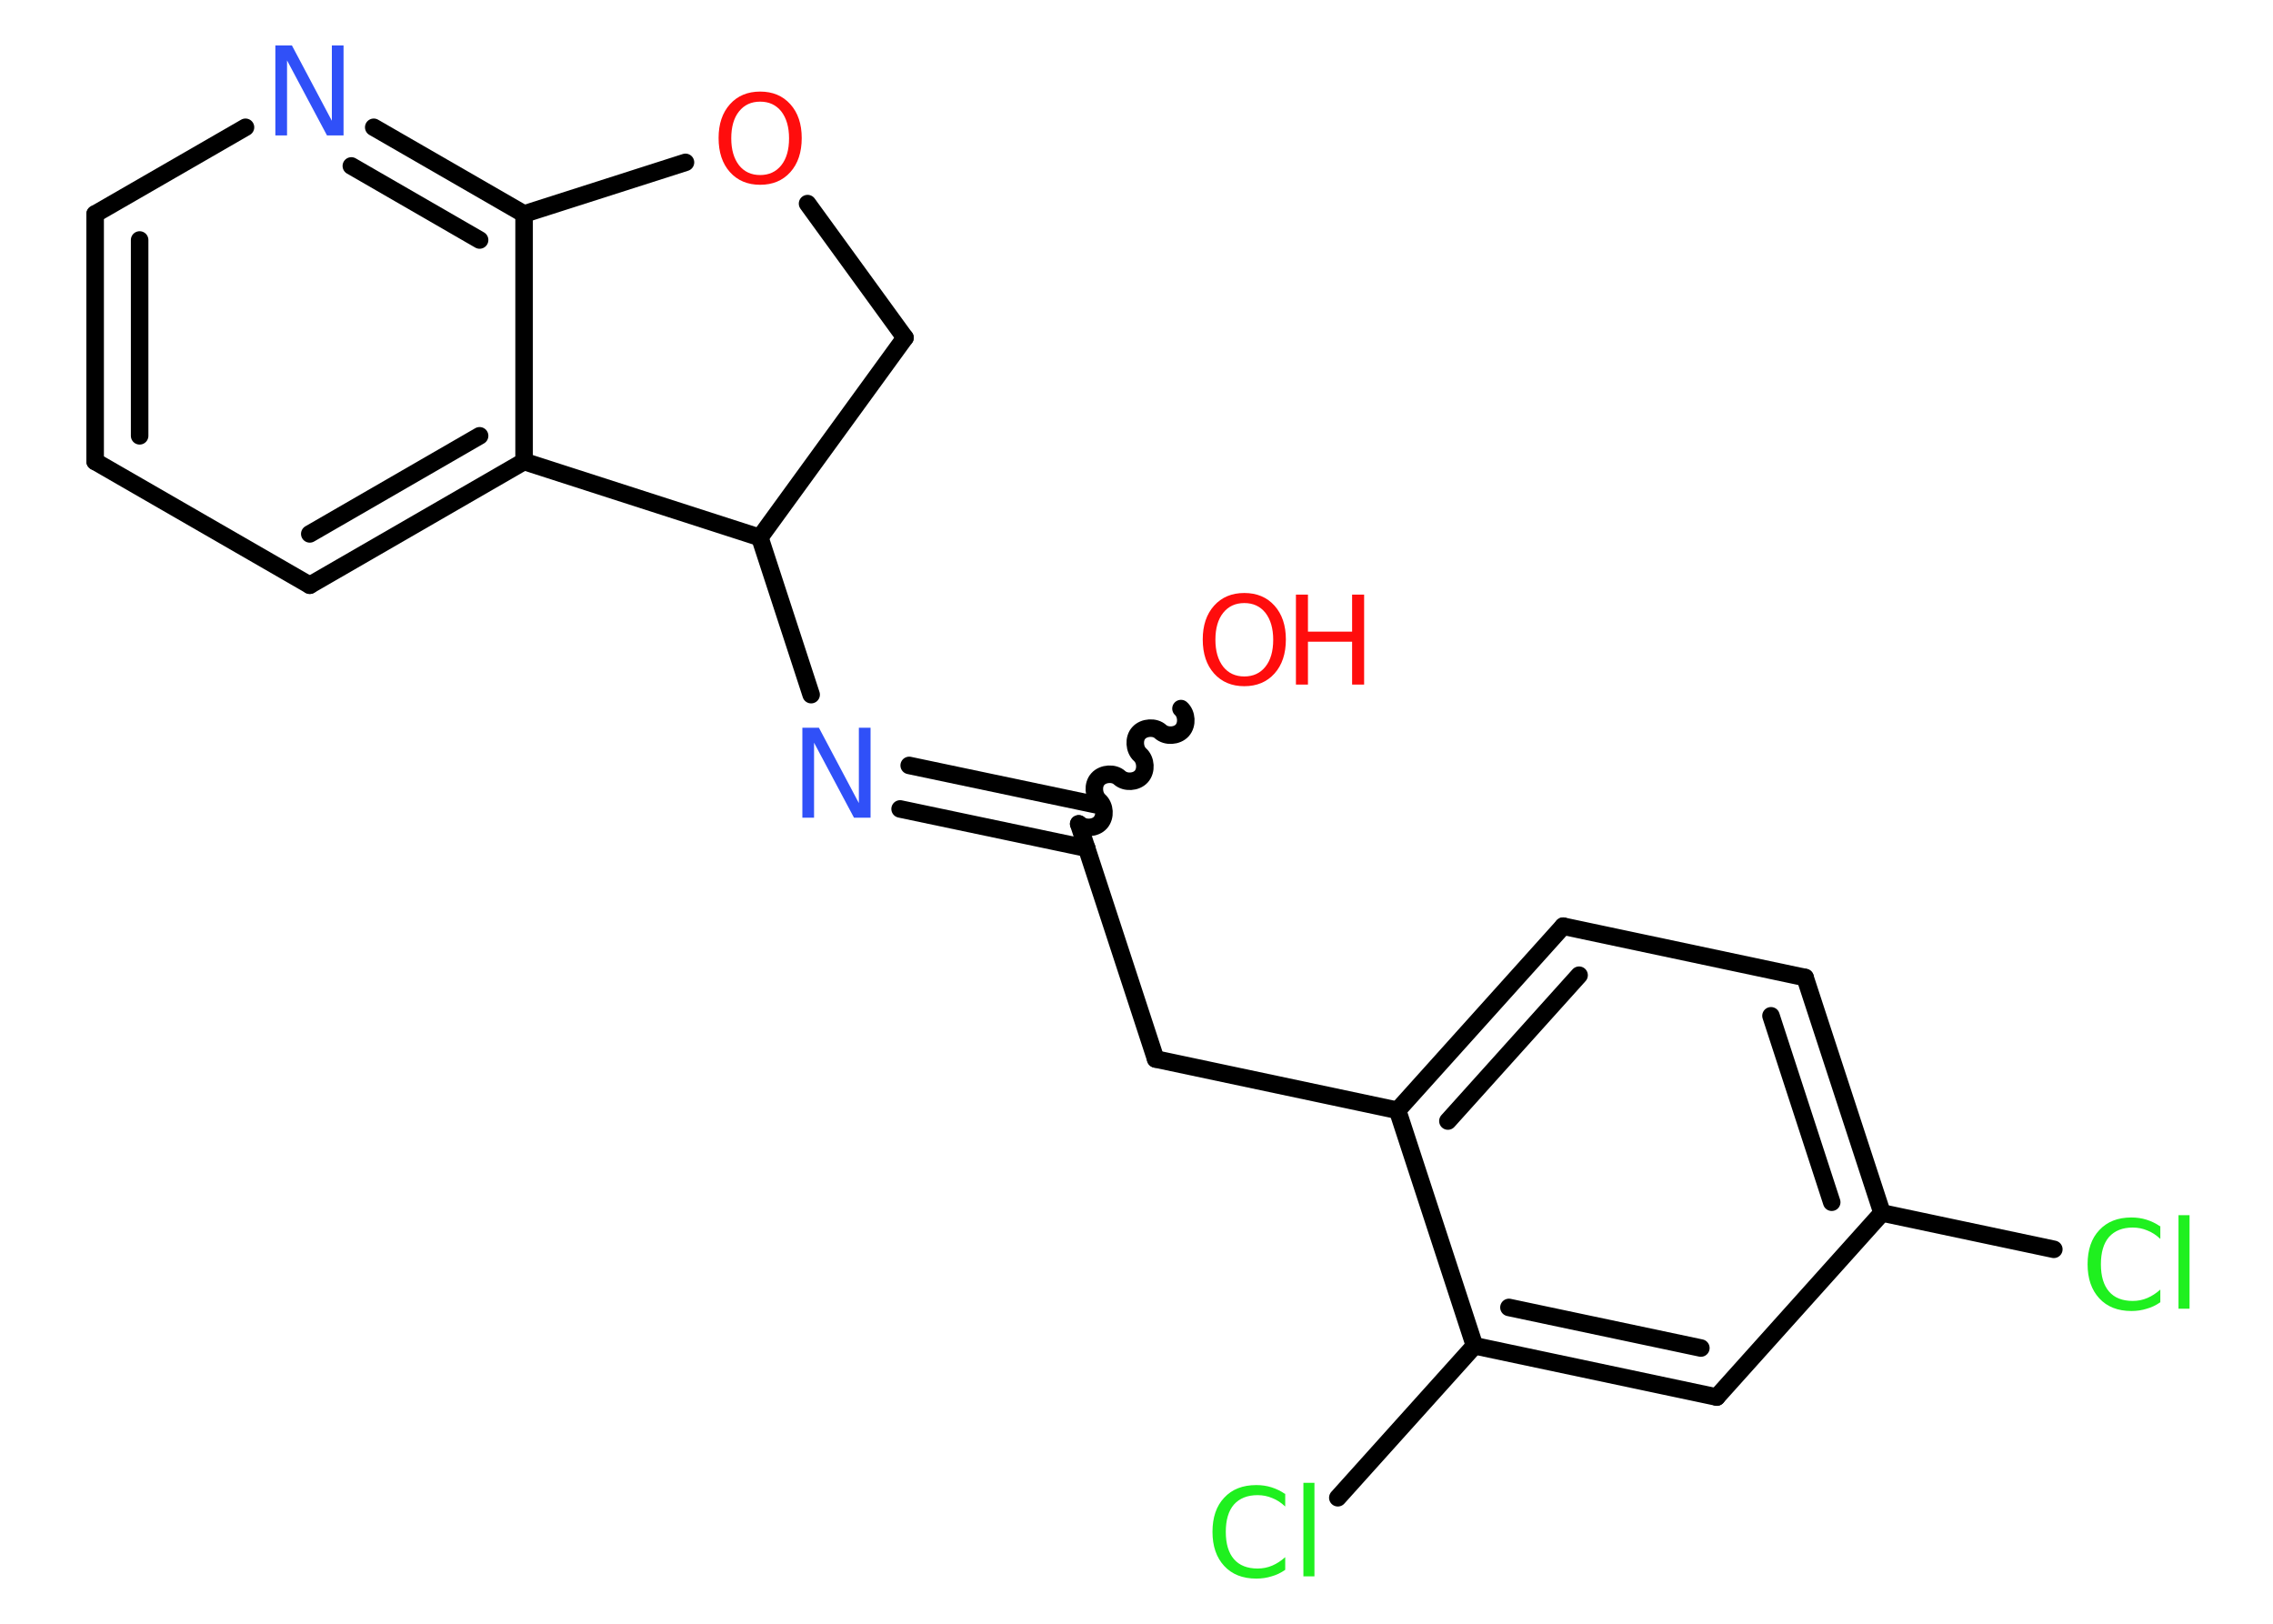 <?xml version='1.0' encoding='UTF-8'?>
<!DOCTYPE svg PUBLIC "-//W3C//DTD SVG 1.1//EN" "http://www.w3.org/Graphics/SVG/1.1/DTD/svg11.dtd">
<svg version='1.2' xmlns='http://www.w3.org/2000/svg' xmlns:xlink='http://www.w3.org/1999/xlink' width='70.0mm' height='50.0mm' viewBox='0 0 70.0 50.0'>
  <desc>Generated by the Chemistry Development Kit (http://github.com/cdk)</desc>
  <g stroke-linecap='round' stroke-linejoin='round' stroke='#000000' stroke-width='.54' fill='#FF0D0D'>
    <rect x='.0' y='.0' width='70.0' height='50.0' fill='#FFFFFF' stroke='none'/>
    <g id='mol1' class='mol'>
      <path id='mol1bnd1' class='bond' d='M33.22 25.37c.18 .16 .51 .14 .67 -.04c.16 -.18 .14 -.51 -.04 -.67c-.18 -.16 -.2 -.5 -.04 -.67c.16 -.18 .5 -.2 .67 -.04c.18 .16 .51 .14 .67 -.04c.16 -.18 .14 -.51 -.04 -.67c-.18 -.16 -.2 -.5 -.04 -.67c.16 -.18 .5 -.2 .67 -.04c.18 .16 .51 .14 .67 -.04c.16 -.18 .14 -.51 -.04 -.67' fill='none' stroke='#000000' stroke-width='.54'/>
      <line id='mol1bnd2' class='bond' x1='33.22' y1='25.37' x2='35.59' y2='32.61'/>
      <line id='mol1bnd3' class='bond' x1='35.59' y1='32.61' x2='43.04' y2='34.19'/>
      <g id='mol1bnd4' class='bond'>
        <line x1='48.14' y1='28.52' x2='43.04' y2='34.19'/>
        <line x1='48.63' y1='30.03' x2='44.59' y2='34.52'/>
      </g>
      <line id='mol1bnd5' class='bond' x1='48.14' y1='28.52' x2='55.59' y2='30.1'/>
      <g id='mol1bnd6' class='bond'>
        <line x1='57.96' y1='37.35' x2='55.59' y2='30.1'/>
        <line x1='56.41' y1='37.02' x2='54.54' y2='31.28'/>
      </g>
      <line id='mol1bnd7' class='bond' x1='57.96' y1='37.35' x2='63.25' y2='38.47'/>
      <line id='mol1bnd8' class='bond' x1='57.96' y1='37.35' x2='52.87' y2='43.02'/>
      <g id='mol1bnd9' class='bond'>
        <line x1='45.41' y1='41.44' x2='52.87' y2='43.02'/>
        <line x1='46.47' y1='40.26' x2='52.38' y2='41.51'/>
      </g>
      <line id='mol1bnd10' class='bond' x1='43.04' y1='34.19' x2='45.41' y2='41.44'/>
      <line id='mol1bnd11' class='bond' x1='45.41' y1='41.44' x2='41.2' y2='46.12'/>
      <g id='mol1bnd12' class='bond'>
        <line x1='33.47' y1='26.12' x2='27.72' y2='24.91'/>
        <line x1='33.75' y1='24.78' x2='28.0' y2='23.57'/>
      </g>
      <line id='mol1bnd13' class='bond' x1='24.98' y1='21.39' x2='23.4' y2='16.55'/>
      <line id='mol1bnd14' class='bond' x1='23.4' y1='16.55' x2='27.87' y2='10.4'/>
      <line id='mol1bnd15' class='bond' x1='27.87' y1='10.4' x2='24.87' y2='6.27'/>
      <line id='mol1bnd16' class='bond' x1='21.11' y1='5.0' x2='16.14' y2='6.59'/>
      <g id='mol1bnd17' class='bond'>
        <line x1='16.14' y1='6.59' x2='11.51' y2='3.92'/>
        <line x1='14.77' y1='7.39' x2='10.82' y2='5.11'/>
      </g>
      <line id='mol1bnd18' class='bond' x1='7.56' y1='3.92' x2='2.93' y2='6.59'/>
      <g id='mol1bnd19' class='bond'>
        <line x1='2.93' y1='6.59' x2='2.93' y2='14.21'/>
        <line x1='4.3' y1='7.39' x2='4.3' y2='13.42'/>
      </g>
      <line id='mol1bnd20' class='bond' x1='2.93' y1='14.21' x2='9.54' y2='18.02'/>
      <g id='mol1bnd21' class='bond'>
        <line x1='9.54' y1='18.02' x2='16.14' y2='14.21'/>
        <line x1='9.54' y1='16.44' x2='14.77' y2='13.42'/>
      </g>
      <line id='mol1bnd22' class='bond' x1='16.14' y1='6.59' x2='16.14' y2='14.21'/>
      <line id='mol1bnd23' class='bond' x1='23.4' y1='16.55' x2='16.14' y2='14.21'/>
      <g id='mol1atm1' class='atom'>
        <path d='M38.32 18.57q-.41 .0 -.65 .3q-.24 .3 -.24 .83q.0 .52 .24 .83q.24 .3 .65 .3q.41 .0 .65 -.3q.24 -.3 .24 -.83q.0 -.52 -.24 -.83q-.24 -.3 -.65 -.3zM38.32 18.26q.58 .0 .93 .39q.35 .39 .35 1.04q.0 .66 -.35 1.05q-.35 .39 -.93 .39q-.58 .0 -.93 -.39q-.35 -.39 -.35 -1.05q.0 -.65 .35 -1.04q.35 -.39 .93 -.39z' stroke='none'/>
        <path d='M39.91 18.31h.37v1.14h1.36v-1.14h.37v2.77h-.37v-1.32h-1.36v1.32h-.37v-2.77z' stroke='none'/>
      </g>
      <path id='mol1atm8' class='atom' d='M66.53 37.75v.4q-.19 -.18 -.4 -.26q-.21 -.09 -.45 -.09q-.47 .0 -.73 .29q-.25 .29 -.25 .84q.0 .55 .25 .84q.25 .29 .73 .29q.24 .0 .45 -.09q.21 -.09 .4 -.26v.39q-.2 .14 -.42 .2q-.22 .07 -.47 .07q-.63 .0 -.99 -.39q-.36 -.39 -.36 -1.05q.0 -.67 .36 -1.05q.36 -.39 .99 -.39q.25 .0 .47 .07q.22 .07 .41 .2zM67.09 37.42h.34v2.88h-.34v-2.88z' stroke='none' fill='#1FF01F'/>
      <path id='mol1atm11' class='atom' d='M39.58 45.99v.4q-.19 -.18 -.4 -.26q-.21 -.09 -.45 -.09q-.47 .0 -.73 .29q-.25 .29 -.25 .84q.0 .55 .25 .84q.25 .29 .73 .29q.24 .0 .45 -.09q.21 -.09 .4 -.26v.39q-.2 .14 -.42 .2q-.22 .07 -.47 .07q-.63 .0 -.99 -.39q-.36 -.39 -.36 -1.05q.0 -.67 .36 -1.05q.36 -.39 .99 -.39q.25 .0 .47 .07q.22 .07 .41 .2zM40.14 45.66h.34v2.88h-.34v-2.88z' stroke='none' fill='#1FF01F'/>
      <path id='mol1atm12' class='atom' d='M24.72 22.41h.5l1.23 2.32v-2.32h.36v2.77h-.51l-1.23 -2.31v2.31h-.36v-2.77z' stroke='none' fill='#3050F8'/>
      <path id='mol1atm15' class='atom' d='M23.41 3.13q-.41 .0 -.65 .3q-.24 .3 -.24 .83q.0 .52 .24 .83q.24 .3 .65 .3q.41 .0 .65 -.3q.24 -.3 .24 -.83q.0 -.52 -.24 -.83q-.24 -.3 -.65 -.3zM23.41 2.82q.58 .0 .93 .39q.35 .39 .35 1.04q.0 .66 -.35 1.05q-.35 .39 -.93 .39q-.58 .0 -.93 -.39q-.35 -.39 -.35 -1.05q.0 -.65 .35 -1.04q.35 -.39 .93 -.39z' stroke='none'/>
      <path id='mol1atm17' class='atom' d='M8.49 1.4h.5l1.23 2.32v-2.32h.36v2.77h-.51l-1.23 -2.31v2.31h-.36v-2.77z' stroke='none' fill='#3050F8'/>
    </g>
  </g>
</svg>
